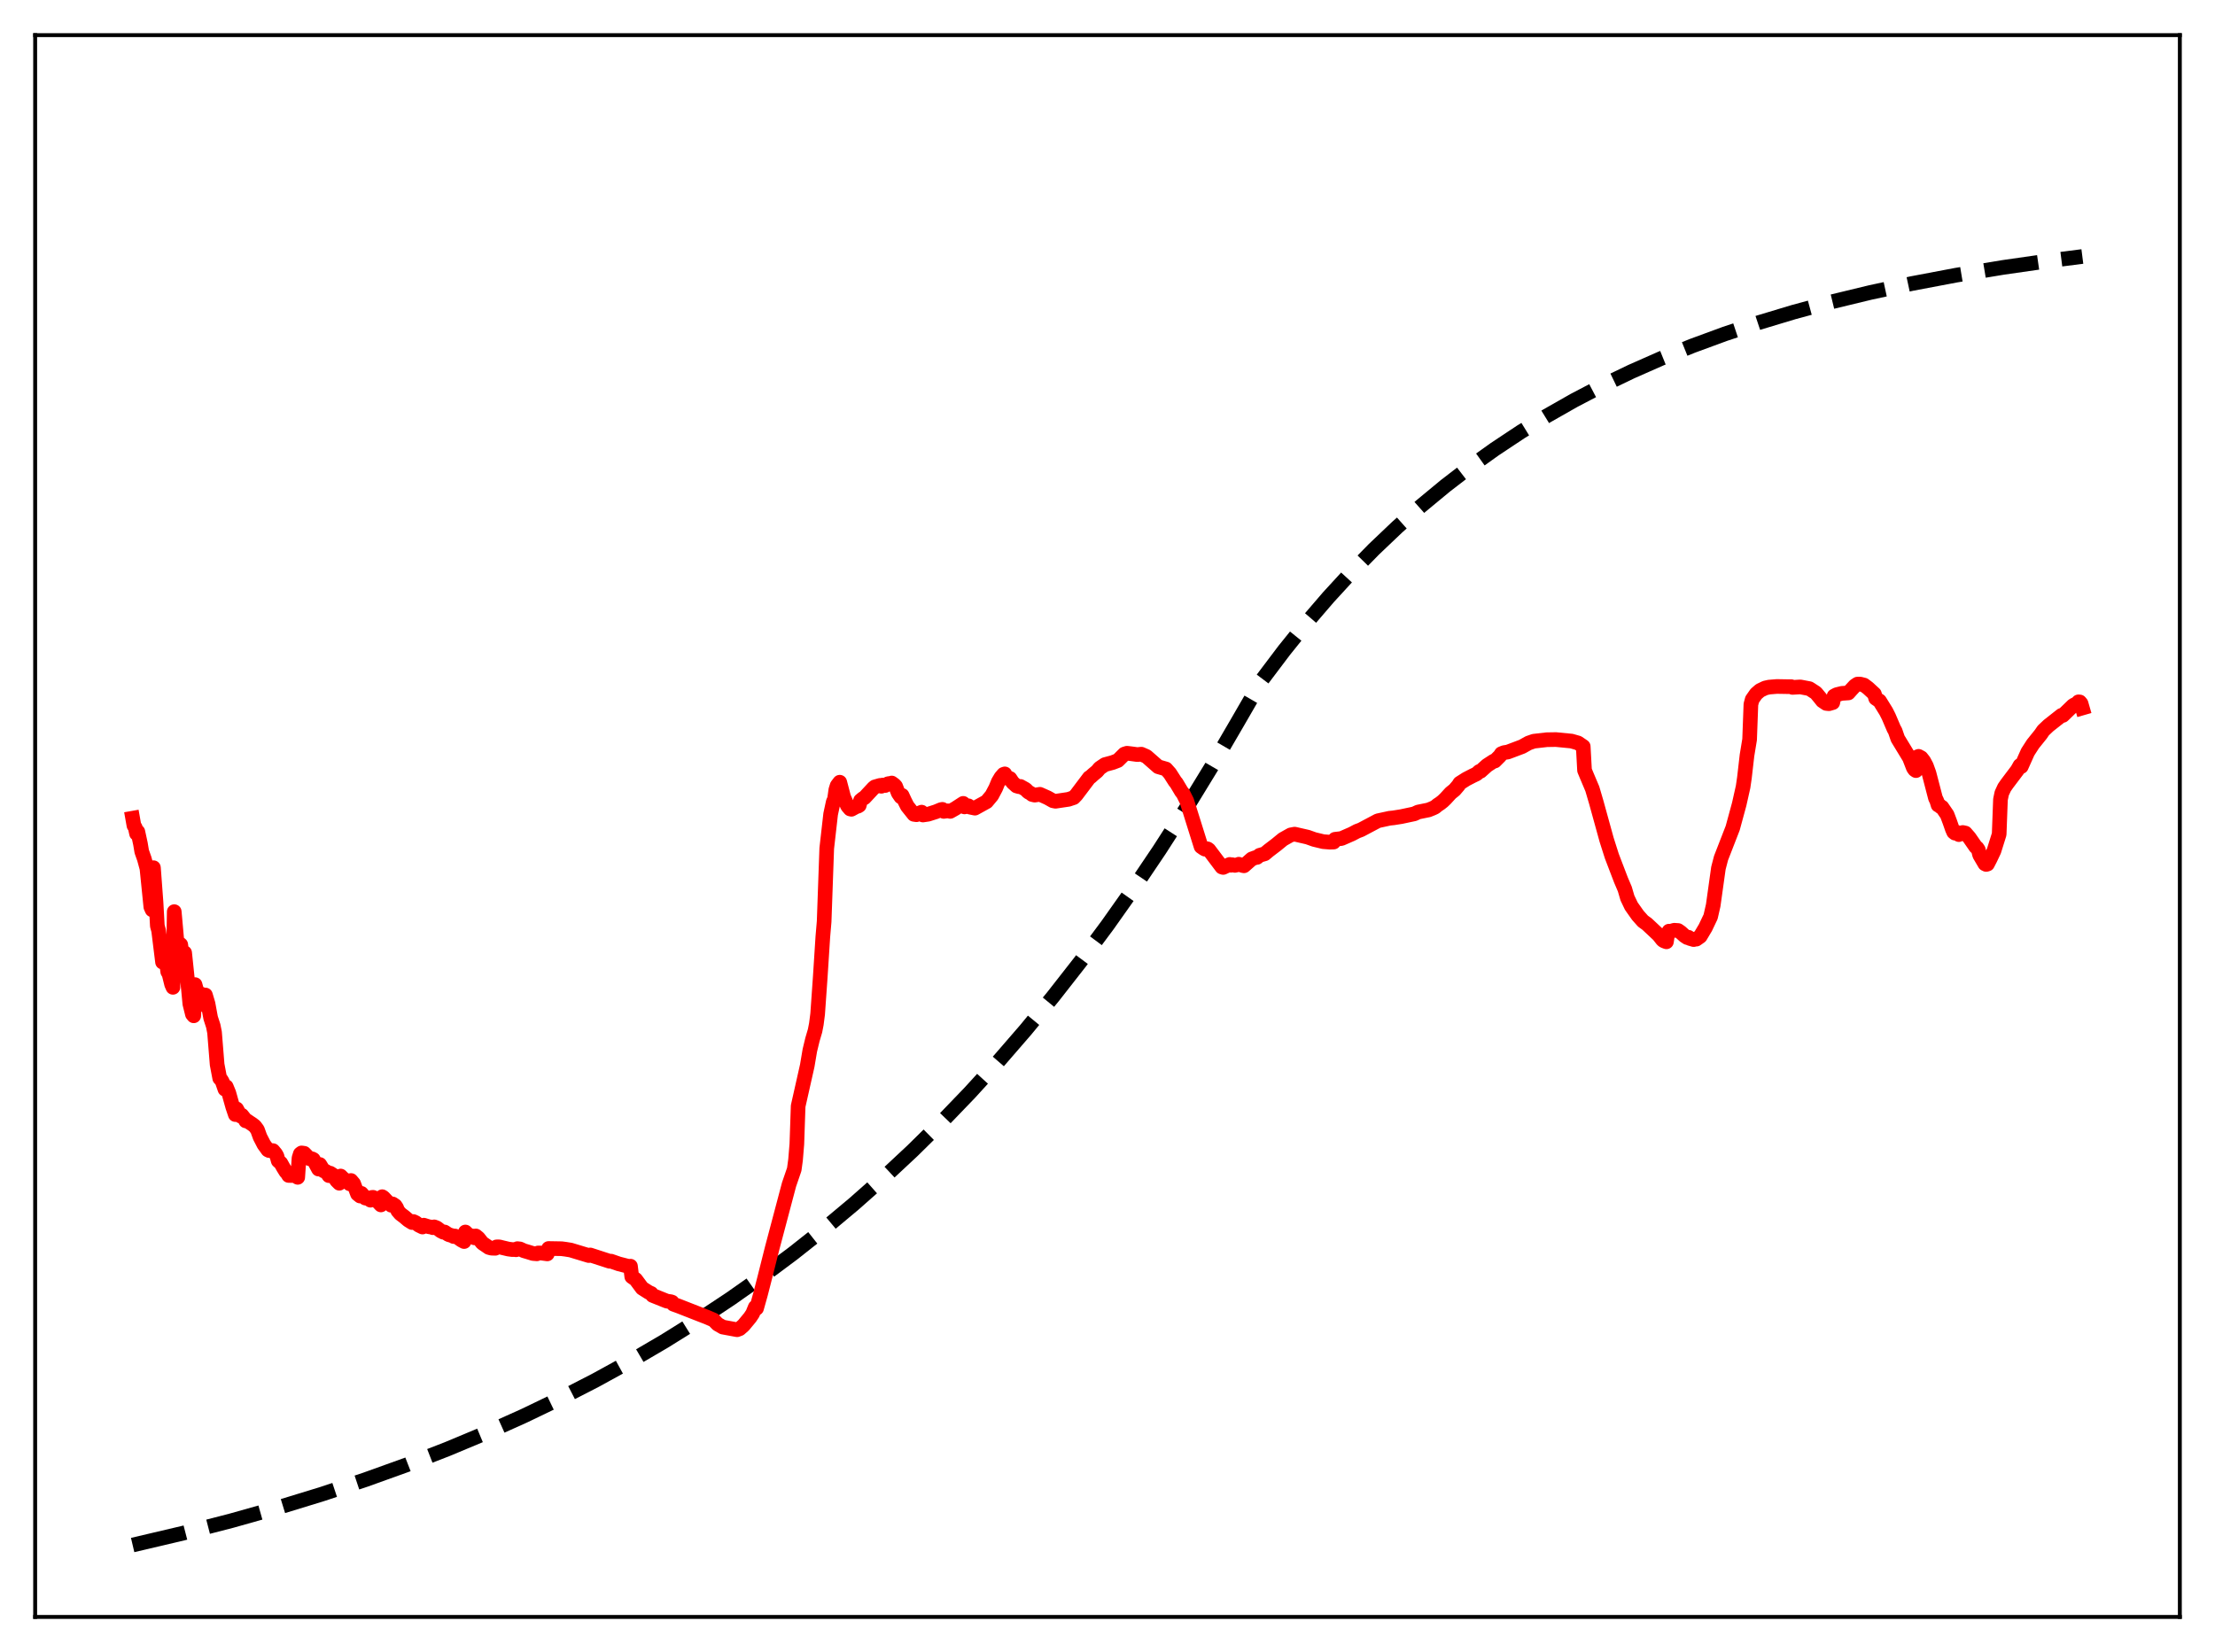 <?xml version="1.0" encoding="utf-8" standalone="no"?>
<!DOCTYPE svg PUBLIC "-//W3C//DTD SVG 1.1//EN"
  "http://www.w3.org/Graphics/SVG/1.1/DTD/svg11.dtd">
<svg xmlns:xlink="http://www.w3.org/1999/xlink" width="453.6pt" height="338.4pt" viewBox="0 0 453.6 338.4" xmlns="http://www.w3.org/2000/svg" version="1.1">
 <defs>
  <style type="text/css">*{stroke-linejoin: round; stroke-linecap: butt}</style>
 </defs>
 <g id="figure_1">
  <g id="patch_1">
   <path d="M 0 338.4 
L 453.6 338.4 
L 453.6 0 
L 0 0 
z
" style="fill: #ffffff"/>
  </g>
  <g id="axes_1">
   <g id="patch_2">
    <path d="M 7.2 331.2 
L 446.4 331.2 
L 446.4 7.2 
L 7.2 7.2 
z
" style="fill: #ffffff"/>
   </g>
   <g id="matplotlib.axis_1"/>
   <g id="matplotlib.axis_2"/>
   <g id="line2d_1">
    <path d="M 27.164 316.473 
L 37.545 314.031 
L 47.393 311.492 
L 56.976 308.793 
L 66.026 306.018 
L 74.81 303.097 
L 83.328 300.033 
L 91.58 296.829 
L 99.565 293.491 
L 107.284 290.025 
L 114.737 286.439 
L 121.924 282.744 
L 129.111 278.798 
L 136.032 274.747 
L 142.953 270.432 
L 149.607 266.02 
L 155.996 261.524 
L 162.384 256.76 
L 168.772 251.71 
L 174.895 246.587 
L 181.017 241.171 
L 186.873 235.7 
L 192.729 229.929 
L 198.585 223.843 
L 204.441 217.423 
L 210.031 210.968 
L 215.62 204.176 
L 221.21 197.029 
L 226.8 189.51 
L 232.124 181.983 
L 237.447 174.084 
L 242.771 165.792 
L 248.095 157.088 
L 253.418 147.952 
L 258.476 139.2 
L 263.001 133.204 
L 267.526 127.585 
L 272.051 122.32 
L 276.576 117.388 
L 281.367 112.503 
L 286.159 107.944 
L 290.95 103.688 
L 296.007 99.503 
L 301.065 95.612 
L 306.122 91.994 
L 311.446 88.459 
L 316.769 85.185 
L 322.359 82.006 
L 328.215 78.94 
L 334.071 76.121 
L 340.193 73.417 
L 346.582 70.838 
L 353.236 68.392 
L 360.157 66.085 
L 367.344 63.92 
L 375.063 61.832 
L 383.049 59.902 
L 391.567 58.073 
L 400.617 56.361 
L 410.199 54.775 
L 420.58 53.287 
L 426.436 52.54 
L 426.436 52.54 
" clip-path="url(#p01bc964ce9)" style="fill: none; stroke-dasharray: 11.1,4.8; stroke-dashoffset: 0; stroke: #000000; stroke-width: 3"/>
   </g>
   <g id="line2d_2">
    <path d="M 27.164 167.597 
L 27.43 169.103 
L 27.696 169.514 
L 27.962 170.753 
L 28.228 170.369 
L 28.761 172.836 
L 29.027 174.423 
L 29.559 175.933 
L 30.092 177.889 
L 30.89 185.773 
L 31.156 186.366 
L 31.423 177.732 
L 31.955 184.876 
L 32.221 189.653 
L 32.487 190.624 
L 33.286 197.074 
L 33.552 194.041 
L 33.818 195.929 
L 34.084 197.009 
L 34.351 199.054 
L 34.617 199.493 
L 35.149 201.637 
L 35.415 202.236 
L 35.681 186.737 
L 36.48 195.648 
L 36.746 193.273 
L 37.012 193.498 
L 37.279 195.572 
L 37.545 198.944 
L 37.811 195.157 
L 38.609 202.799 
L 38.876 205.617 
L 39.408 207.753 
L 39.674 208.072 
L 39.94 201.681 
L 40.739 204.591 
L 41.005 203.541 
L 41.271 203.646 
L 41.537 204.509 
L 41.804 205.84 
L 42.07 203.811 
L 42.602 205.602 
L 43.135 208.493 
L 43.667 210.13 
L 43.933 211.462 
L 44.465 218.05 
L 44.998 220.865 
L 45.264 221.123 
L 45.53 221.563 
L 46.063 223.106 
L 46.329 222.586 
L 46.861 223.881 
L 47.66 226.722 
L 48.192 228.3 
L 48.458 227.138 
L 49.257 228.608 
L 49.523 228.438 
L 50.055 229.104 
L 50.321 229.597 
L 50.588 229.564 
L 51.12 229.927 
L 51.652 230.275 
L 52.185 230.69 
L 52.717 231.408 
L 53.249 232.884 
L 54.048 234.433 
L 54.58 235.158 
L 54.847 235.539 
L 55.113 235.675 
L 55.645 235.663 
L 55.911 235.693 
L 56.444 236.335 
L 56.71 236.798 
L 56.976 237.771 
L 57.508 238.238 
L 58.041 239.189 
L 58.573 240.045 
L 58.839 240.304 
L 59.105 240.771 
L 60.436 240.799 
L 60.969 241.157 
L 61.235 237.191 
L 61.501 236.348 
L 61.767 236.157 
L 62.3 236.236 
L 63.364 237.337 
L 63.897 237.361 
L 64.163 237.493 
L 65.228 239.463 
L 65.494 238.531 
L 66.292 239.84 
L 66.559 239.848 
L 66.825 239.987 
L 67.357 240.807 
L 67.623 240.307 
L 68.156 240.65 
L 68.954 241.836 
L 69.487 242.369 
L 69.753 240.892 
L 70.285 241.423 
L 70.551 241.908 
L 70.817 241.766 
L 71.084 241.814 
L 71.35 242.072 
L 71.616 242.487 
L 71.882 241.807 
L 72.415 242.434 
L 73.213 244.561 
L 73.745 244.988 
L 74.012 244.442 
L 74.544 245.069 
L 74.81 245.399 
L 75.609 245.575 
L 75.875 245.839 
L 76.141 245.274 
L 76.407 245.255 
L 76.673 245.397 
L 78.004 246.809 
L 78.271 245.127 
L 78.537 245.303 
L 79.335 246.152 
L 79.868 246.551 
L 80.134 246.879 
L 80.4 246.606 
L 80.932 246.965 
L 81.199 247.362 
L 81.465 248.016 
L 81.997 248.632 
L 82.796 249.237 
L 83.594 249.918 
L 84.393 250.418 
L 84.659 250.21 
L 85.191 250.466 
L 85.724 250.943 
L 86.522 251.336 
L 86.788 250.957 
L 87.321 251.127 
L 87.853 251.283 
L 88.385 251.359 
L 88.652 251.471 
L 88.918 251.307 
L 89.45 251.506 
L 90.249 252.122 
L 90.781 252.397 
L 91.047 252.353 
L 91.846 252.885 
L 92.644 253.123 
L 92.911 253.287 
L 93.177 253.178 
L 93.709 253.465 
L 94.508 254.028 
L 95.04 254.311 
L 95.306 252.357 
L 96.105 253.142 
L 96.637 253.148 
L 97.169 253.551 
L 97.436 253.163 
L 97.968 253.594 
L 98.767 254.611 
L 99.565 255.153 
L 100.097 255.518 
L 100.63 255.664 
L 101.428 255.693 
L 101.695 255.4 
L 102.227 255.395 
L 103.025 255.595 
L 104.09 255.847 
L 104.889 255.955 
L 105.421 255.953 
L 105.687 255.991 
L 105.953 255.767 
L 106.486 255.826 
L 107.284 256.195 
L 108.083 256.428 
L 109.148 256.759 
L 109.946 256.824 
L 110.212 256.651 
L 110.745 256.659 
L 112.076 256.839 
L 112.342 255.734 
L 114.471 255.77 
L 115.004 255.78 
L 115.802 255.884 
L 116.867 256.056 
L 120.593 257.183 
L 120.86 257.058 
L 124.852 258.355 
L 125.119 258.327 
L 126.716 258.883 
L 128.313 259.295 
L 128.845 259.446 
L 129.111 259.356 
L 129.377 261.511 
L 130.176 262.068 
L 131.507 263.862 
L 132.838 264.707 
L 133.37 264.944 
L 133.636 265.341 
L 136.564 266.514 
L 137.363 266.631 
L 137.629 266.715 
L 137.895 267.14 
L 138.96 267.523 
L 143.751 269.4 
L 144.816 269.812 
L 146.147 270.387 
L 146.945 271.217 
L 148.01 271.83 
L 150.938 272.372 
L 151.471 272.172 
L 152.269 271.469 
L 153.6 269.865 
L 154.132 269.063 
L 154.665 267.759 
L 154.931 267.986 
L 155.729 265.145 
L 156.528 262.036 
L 158.125 255.69 
L 161.585 242.631 
L 162.65 239.528 
L 162.916 237.575 
L 163.183 234.337 
L 163.449 226.567 
L 165.312 218.295 
L 165.844 215.148 
L 166.377 212.945 
L 166.909 211.133 
L 167.175 209.761 
L 167.441 207.713 
L 167.974 200.15 
L 168.506 191.864 
L 168.772 188.751 
L 169.305 173.772 
L 170.103 166.76 
L 170.636 164.275 
L 170.902 163.679 
L 171.168 161.783 
L 171.434 160.928 
L 171.967 160.224 
L 172.765 163.268 
L 173.564 165.083 
L 174.096 165.704 
L 174.362 165.765 
L 175.427 165.181 
L 175.693 165.137 
L 175.959 164.975 
L 176.225 163.973 
L 176.758 163.536 
L 177.024 163.404 
L 178.887 161.401 
L 179.153 161.186 
L 180.218 160.876 
L 180.484 161.051 
L 180.751 160.81 
L 181.283 160.896 
L 181.815 160.55 
L 182.081 160.493 
L 182.348 160.617 
L 182.614 160.387 
L 183.146 160.776 
L 183.412 161.067 
L 183.945 162.444 
L 184.477 163.219 
L 184.743 162.926 
L 185.276 164.083 
L 185.808 165.133 
L 187.139 166.801 
L 187.671 166.883 
L 188.204 166.57 
L 188.736 166.358 
L 189.002 166.938 
L 190.067 166.78 
L 191.664 166.272 
L 192.729 165.831 
L 192.995 165.787 
L 193.261 166.198 
L 193.793 166.126 
L 194.06 166.084 
L 194.592 166.198 
L 195.657 165.595 
L 197.254 164.557 
L 197.52 165.279 
L 198.052 165.078 
L 198.319 165.055 
L 198.585 165.316 
L 199.649 165.538 
L 202.045 164.21 
L 203.11 162.932 
L 203.908 161.426 
L 204.441 160.13 
L 204.973 159.234 
L 205.505 158.612 
L 205.772 158.519 
L 206.038 159.372 
L 206.57 159.358 
L 206.836 159.456 
L 207.369 160.27 
L 208.167 160.988 
L 208.7 161.14 
L 208.966 161.09 
L 210.031 161.685 
L 210.563 162.224 
L 211.095 162.516 
L 211.361 162.74 
L 211.894 162.867 
L 212.959 162.701 
L 214.556 163.415 
L 215.62 164.019 
L 216.153 164.125 
L 218.815 163.73 
L 219.879 163.374 
L 220.412 162.815 
L 223.073 159.289 
L 223.34 159.124 
L 223.872 158.643 
L 224.671 157.976 
L 225.203 157.341 
L 226.268 156.62 
L 227.865 156.189 
L 228.929 155.779 
L 230.26 154.454 
L 230.793 154.289 
L 231.591 154.382 
L 232.922 154.566 
L 233.721 154.48 
L 234.785 154.947 
L 237.181 157.051 
L 238.778 157.515 
L 239.577 158.414 
L 240.641 160.078 
L 240.908 160.395 
L 241.972 162.179 
L 242.239 162.479 
L 243.037 164.064 
L 245.965 173.416 
L 246.497 173.788 
L 246.764 173.939 
L 247.03 173.832 
L 247.296 173.876 
L 247.562 174.063 
L 250.224 177.599 
L 250.49 177.679 
L 251.821 177.064 
L 252.087 177.229 
L 252.353 177.12 
L 252.886 177.258 
L 253.418 177.137 
L 253.684 177.021 
L 254.483 177.292 
L 254.749 177.342 
L 256.346 175.938 
L 257.145 175.646 
L 257.411 175.625 
L 257.943 175.192 
L 259.008 174.883 
L 259.807 174.216 
L 261.404 172.997 
L 261.936 172.559 
L 262.735 171.906 
L 264.332 171.011 
L 265.13 170.862 
L 267.792 171.473 
L 269.123 171.949 
L 270.986 172.398 
L 272.317 172.503 
L 273.116 172.481 
L 273.382 171.915 
L 274.713 171.756 
L 276.842 170.825 
L 277.907 170.262 
L 278.705 169.962 
L 282.166 168.124 
L 284.561 167.605 
L 285.36 167.523 
L 286.957 167.269 
L 289.619 166.704 
L 290.417 166.332 
L 292.547 165.899 
L 293.345 165.578 
L 293.878 165.33 
L 294.41 164.891 
L 294.943 164.538 
L 295.475 164.119 
L 296.007 163.606 
L 297.072 162.445 
L 297.871 161.799 
L 298.669 160.867 
L 298.935 160.429 
L 300.266 159.584 
L 301.597 158.896 
L 302.396 158.517 
L 302.928 158.023 
L 303.194 157.98 
L 304.525 156.782 
L 305.856 155.916 
L 306.122 155.883 
L 307.187 154.812 
L 307.453 154.388 
L 307.985 154.166 
L 308.784 154.036 
L 311.712 152.934 
L 313.043 152.191 
L 314.108 151.823 
L 316.769 151.519 
L 318.633 151.489 
L 321.827 151.798 
L 323.158 152.183 
L 324.223 152.905 
L 324.489 157.789 
L 325.021 159.065 
L 326.086 161.583 
L 326.884 164.302 
L 329.014 172.016 
L 330.079 175.363 
L 331.942 180.235 
L 332.74 182.11 
L 333.273 183.935 
L 334.071 185.605 
L 335.402 187.49 
L 336.467 188.689 
L 337.265 189.261 
L 338.33 190.258 
L 339.661 191.509 
L 340.46 192.522 
L 340.726 192.716 
L 341.258 192.915 
L 341.524 191.209 
L 341.791 190.732 
L 342.057 190.777 
L 342.855 190.547 
L 343.654 190.6 
L 344.186 190.969 
L 344.985 191.692 
L 345.517 192.04 
L 345.783 191.986 
L 346.049 192.228 
L 346.848 192.457 
L 347.114 192.346 
L 347.38 192.366 
L 348.179 191.804 
L 349.244 190.015 
L 350.308 187.779 
L 350.841 185.441 
L 351.905 177.83 
L 352.438 175.778 
L 354.833 169.614 
L 356.164 164.722 
L 356.963 161.161 
L 357.229 159.334 
L 357.761 154.717 
L 358.294 151.476 
L 358.56 144.269 
L 358.826 143.276 
L 359.625 142.13 
L 360.423 141.434 
L 361.488 140.926 
L 362.287 140.744 
L 363.884 140.613 
L 366.279 140.654 
L 366.812 140.648 
L 367.078 140.801 
L 368.675 140.704 
L 370.538 141.058 
L 371.869 141.921 
L 372.668 142.88 
L 373.2 143.555 
L 373.999 144.088 
L 374.531 144.146 
L 375.329 143.914 
L 375.596 142.57 
L 376.128 142.287 
L 377.193 142.026 
L 378.524 141.935 
L 379.056 141.336 
L 379.855 140.476 
L 380.387 140.126 
L 380.919 140.12 
L 381.718 140.32 
L 382.516 140.917 
L 383.847 142.14 
L 384.113 143.043 
L 384.912 143.581 
L 386.243 145.733 
L 386.775 146.785 
L 387.84 149.278 
L 388.106 149.747 
L 388.639 151.295 
L 391.034 155.233 
L 391.833 157.291 
L 392.099 157.666 
L 392.365 157.846 
L 392.631 155.048 
L 392.897 154.925 
L 393.43 155.213 
L 393.962 155.889 
L 394.495 156.894 
L 395.027 158.367 
L 396.358 163.479 
L 396.624 164.027 
L 396.89 164.904 
L 397.156 164.911 
L 397.423 165.269 
L 397.689 165.341 
L 398.753 166.895 
L 399.286 168.315 
L 399.818 169.843 
L 400.084 170.444 
L 400.351 170.657 
L 400.883 170.535 
L 401.149 170.955 
L 401.948 170.524 
L 402.48 170.64 
L 403.279 171.558 
L 404.609 173.475 
L 404.876 173.672 
L 405.142 174.078 
L 405.408 175.12 
L 406.473 176.936 
L 406.739 177.067 
L 407.005 176.991 
L 407.537 175.964 
L 408.336 174.281 
L 409.401 170.879 
L 409.667 163.756 
L 409.933 162.475 
L 410.465 161.327 
L 410.998 160.558 
L 413.127 157.737 
L 413.66 156.79 
L 413.926 157.02 
L 415.257 154.043 
L 416.321 152.394 
L 417.919 150.406 
L 418.451 149.626 
L 419.516 148.619 
L 422.177 146.523 
L 422.444 146.541 
L 424.573 144.482 
L 425.372 144.087 
L 425.638 143.762 
L 425.904 143.783 
L 426.17 144.098 
L 426.436 145.023 
L 426.436 145.023 
" clip-path="url(#p01bc964ce9)" style="fill: none; stroke: #ff0000; stroke-width: 3; stroke-linecap: square"/>
   </g>
   <g id="patch_3">
    <path d="M 7.2 331.2 
L 7.2 7.2 
" style="fill: none; stroke: #000000; stroke-width: 0.8; stroke-linejoin: miter; stroke-linecap: square"/>
   </g>
   <g id="patch_4">
    <path d="M 446.4 331.2 
L 446.4 7.2 
" style="fill: none; stroke: #000000; stroke-width: 0.8; stroke-linejoin: miter; stroke-linecap: square"/>
   </g>
   <g id="patch_5">
    <path d="M 7.2 331.2 
L 446.4 331.2 
" style="fill: none; stroke: #000000; stroke-width: 0.8; stroke-linejoin: miter; stroke-linecap: square"/>
   </g>
   <g id="patch_6">
    <path d="M 7.2 7.2 
L 446.4 7.2 
" style="fill: none; stroke: #000000; stroke-width: 0.8; stroke-linejoin: miter; stroke-linecap: square"/>
   </g>
  </g>
 </g>
 <defs>
  <clipPath id="p01bc964ce9">
   <rect x="7.2" y="7.2" width="439.2" height="324"/>
  </clipPath>
 </defs>
</svg>

